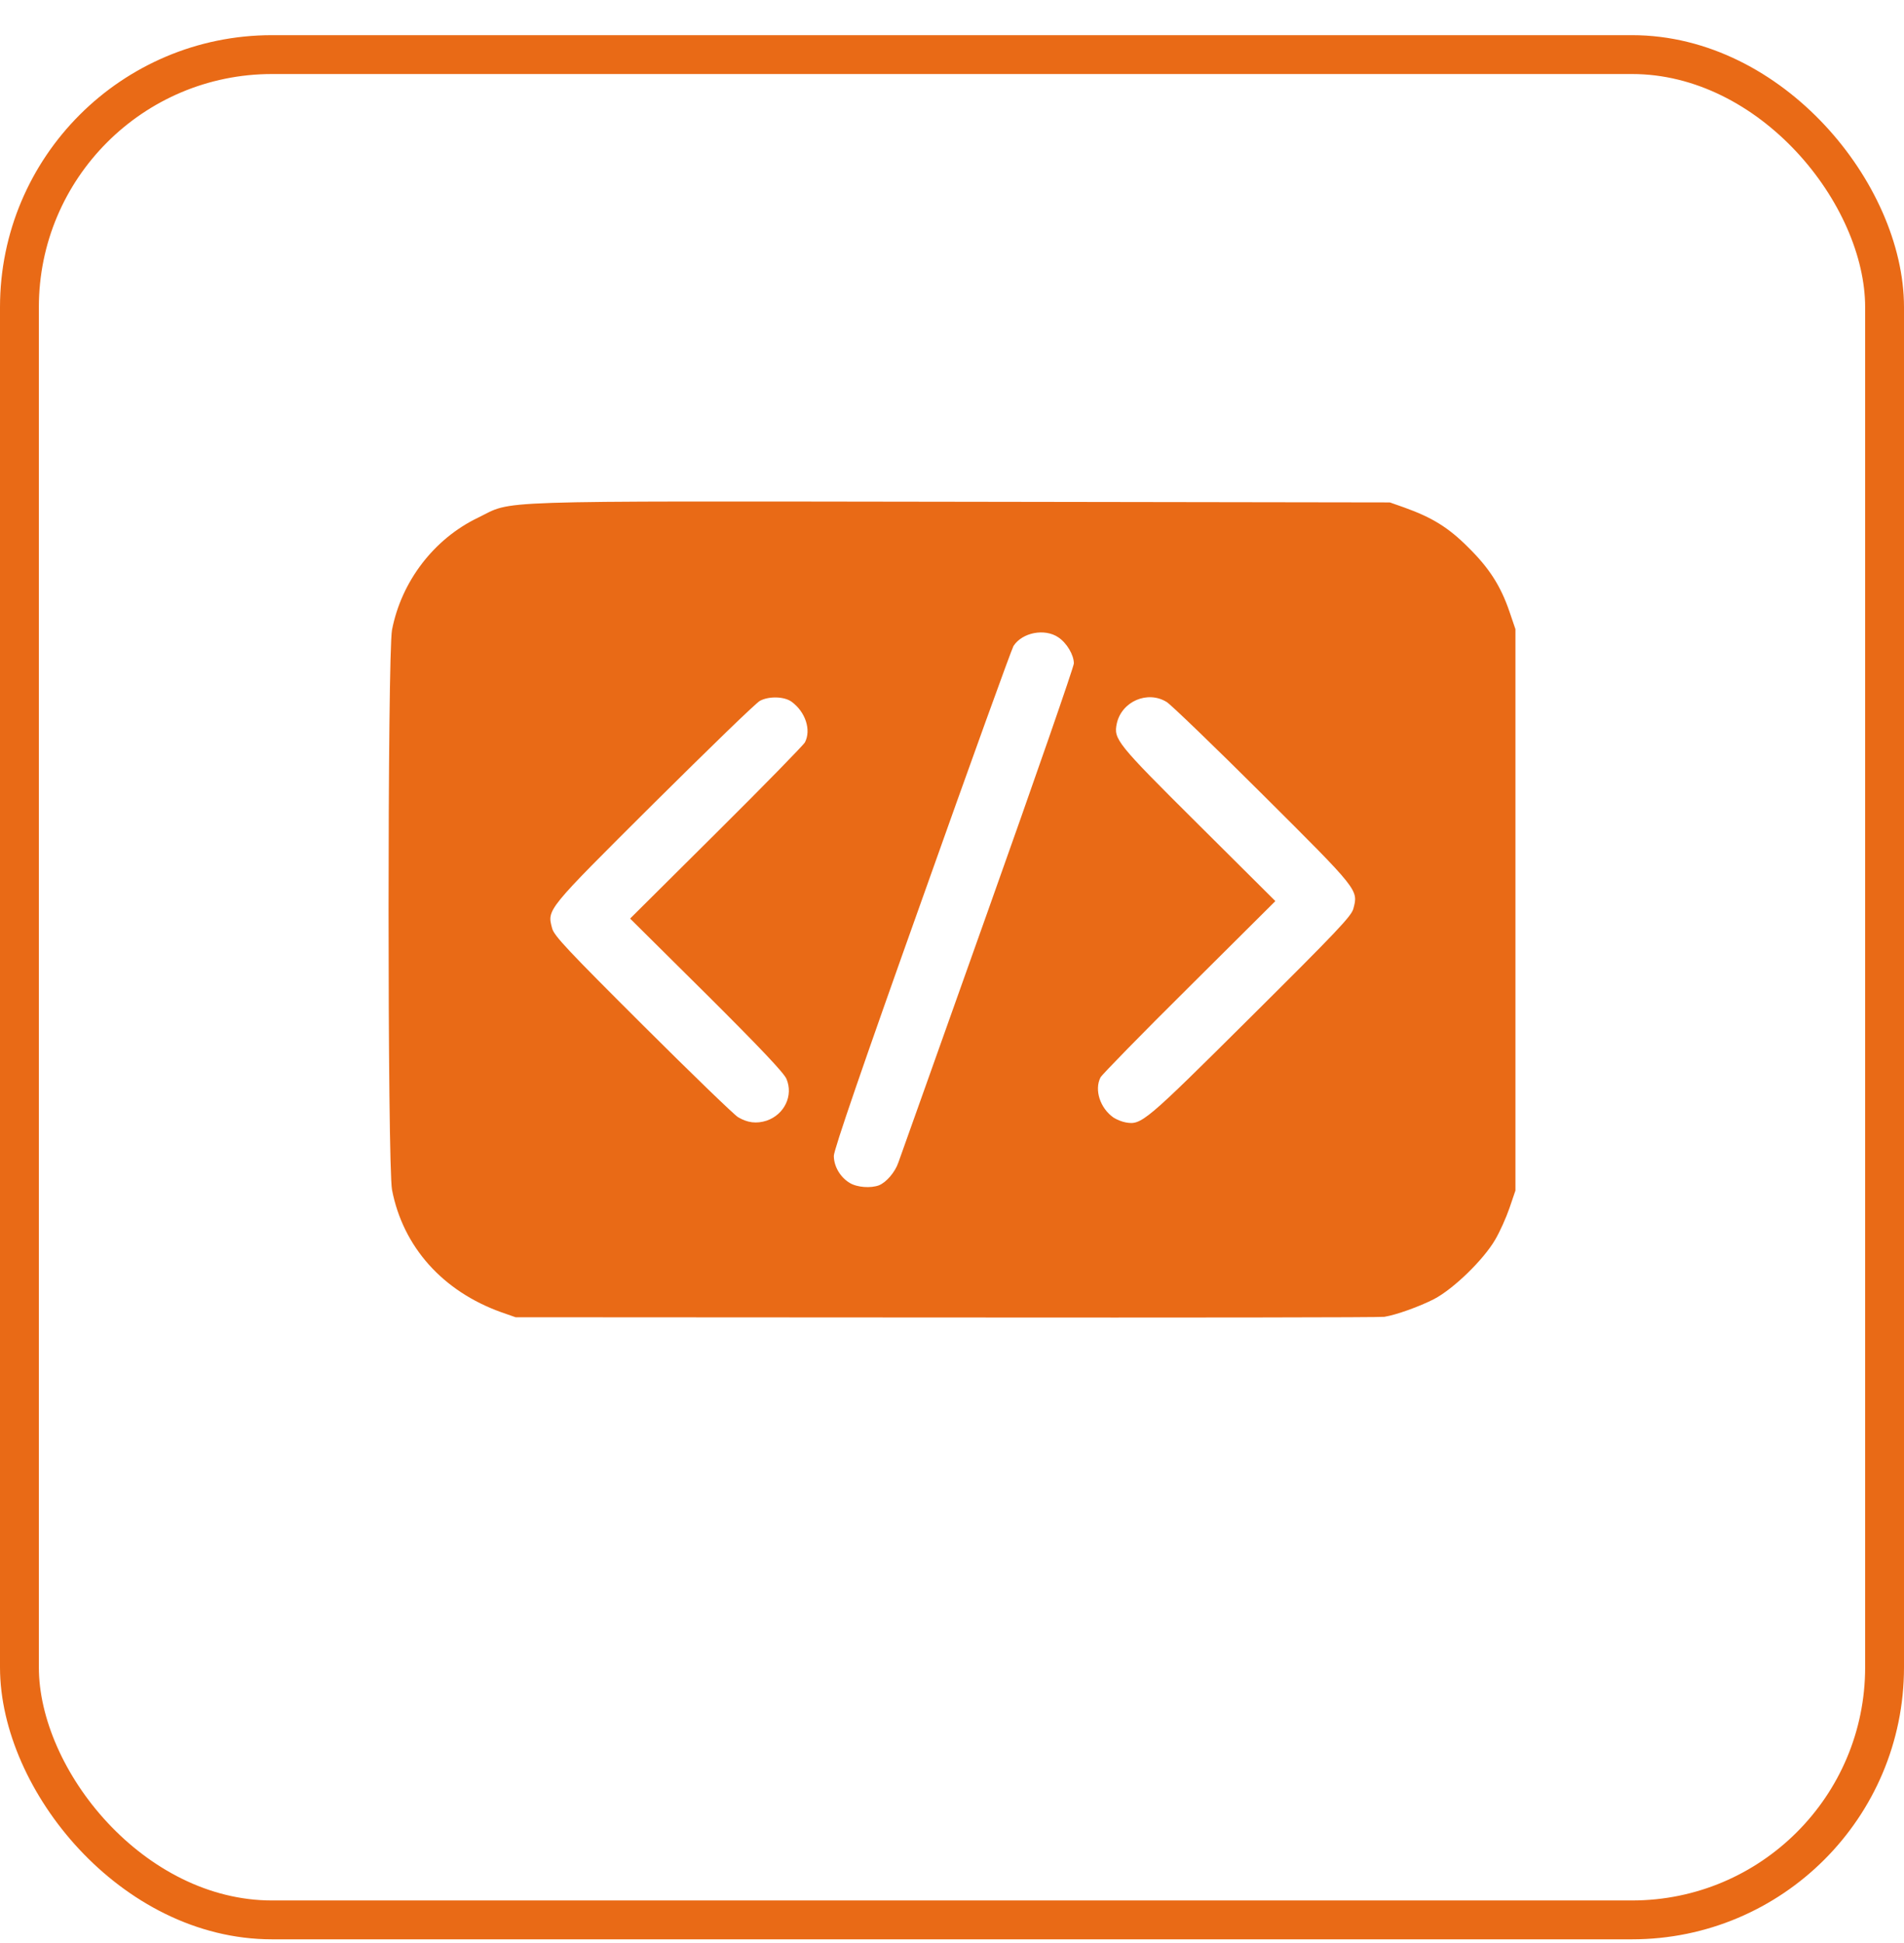 <svg width="49" height="50" viewBox="0 0 49 50" fill="none" xmlns="http://www.w3.org/2000/svg">
<path d="M35.628 33.886C35.94 33.835 36.529 33.622 36.903 33.431C37.402 33.172 38.178 32.419 38.479 31.901C38.598 31.699 38.762 31.334 38.847 31.086L39 30.637V23.413V16.19L38.847 15.74C38.62 15.077 38.325 14.616 37.782 14.082C37.277 13.576 36.858 13.317 36.138 13.059L35.769 12.929L24.718 12.912C12.317 12.896 13.241 12.867 12.3 13.323C11.166 13.868 10.333 14.959 10.089 16.206C9.97 16.825 9.97 30.001 10.089 30.62C10.373 32.087 11.393 33.228 12.9 33.768L13.269 33.897L24.377 33.903C30.487 33.908 35.548 33.903 35.628 33.886ZM21.867 30.44C21.623 30.294 21.459 30.013 21.459 29.743C21.459 29.591 22.207 27.41 23.731 23.138C24.978 19.624 26.038 16.695 26.083 16.622C26.31 16.274 26.888 16.162 27.24 16.403C27.455 16.549 27.636 16.853 27.636 17.072C27.636 17.157 26.639 20.029 25.42 23.453C24.202 26.881 23.165 29.788 23.119 29.917C23.034 30.164 22.813 30.423 22.62 30.502C22.411 30.58 22.059 30.558 21.867 30.44ZM28.657 28.759C28.311 28.517 28.158 28.045 28.322 27.725C28.356 27.657 29.382 26.606 30.601 25.398L32.822 23.188L30.833 21.209C28.724 19.113 28.657 19.023 28.741 18.618C28.866 18.05 29.535 17.758 30.028 18.067C30.13 18.129 31.241 19.197 32.493 20.445C34.976 22.918 34.959 22.896 34.829 23.385C34.778 23.576 34.404 23.97 32.176 26.184C29.456 28.888 29.376 28.956 28.968 28.883C28.872 28.866 28.736 28.81 28.657 28.759ZM18.993 28.748C18.897 28.692 17.797 27.629 16.545 26.381C14.606 24.448 14.261 24.082 14.21 23.891C14.079 23.396 14.04 23.447 16.828 20.67C18.239 19.27 19.464 18.078 19.56 18.033C19.792 17.91 20.189 17.921 20.376 18.061C20.727 18.32 20.881 18.781 20.716 19.102C20.682 19.169 19.656 20.22 18.438 21.429L16.216 23.638L18.183 25.589C19.56 26.96 20.178 27.612 20.24 27.764C20.421 28.191 20.189 28.68 19.73 28.838C19.469 28.922 19.237 28.894 18.993 28.748Z" fill="#E96A16"/>
<rect x="0.5" y="1.405" width="48" height="48" rx="6.5" stroke="url(#paint0_linear_53_108)"/>
<defs>
<linearGradient id="paint0_linear_53_108" x1="4" y1="50" x2="49" y2="1" gradientUnits="userSpaceOnUse">
<stop stop-color="#E96A16"/>
<stop offset="1" stop-color="#E96A16"/>
</linearGradient>
</defs>
</svg>
